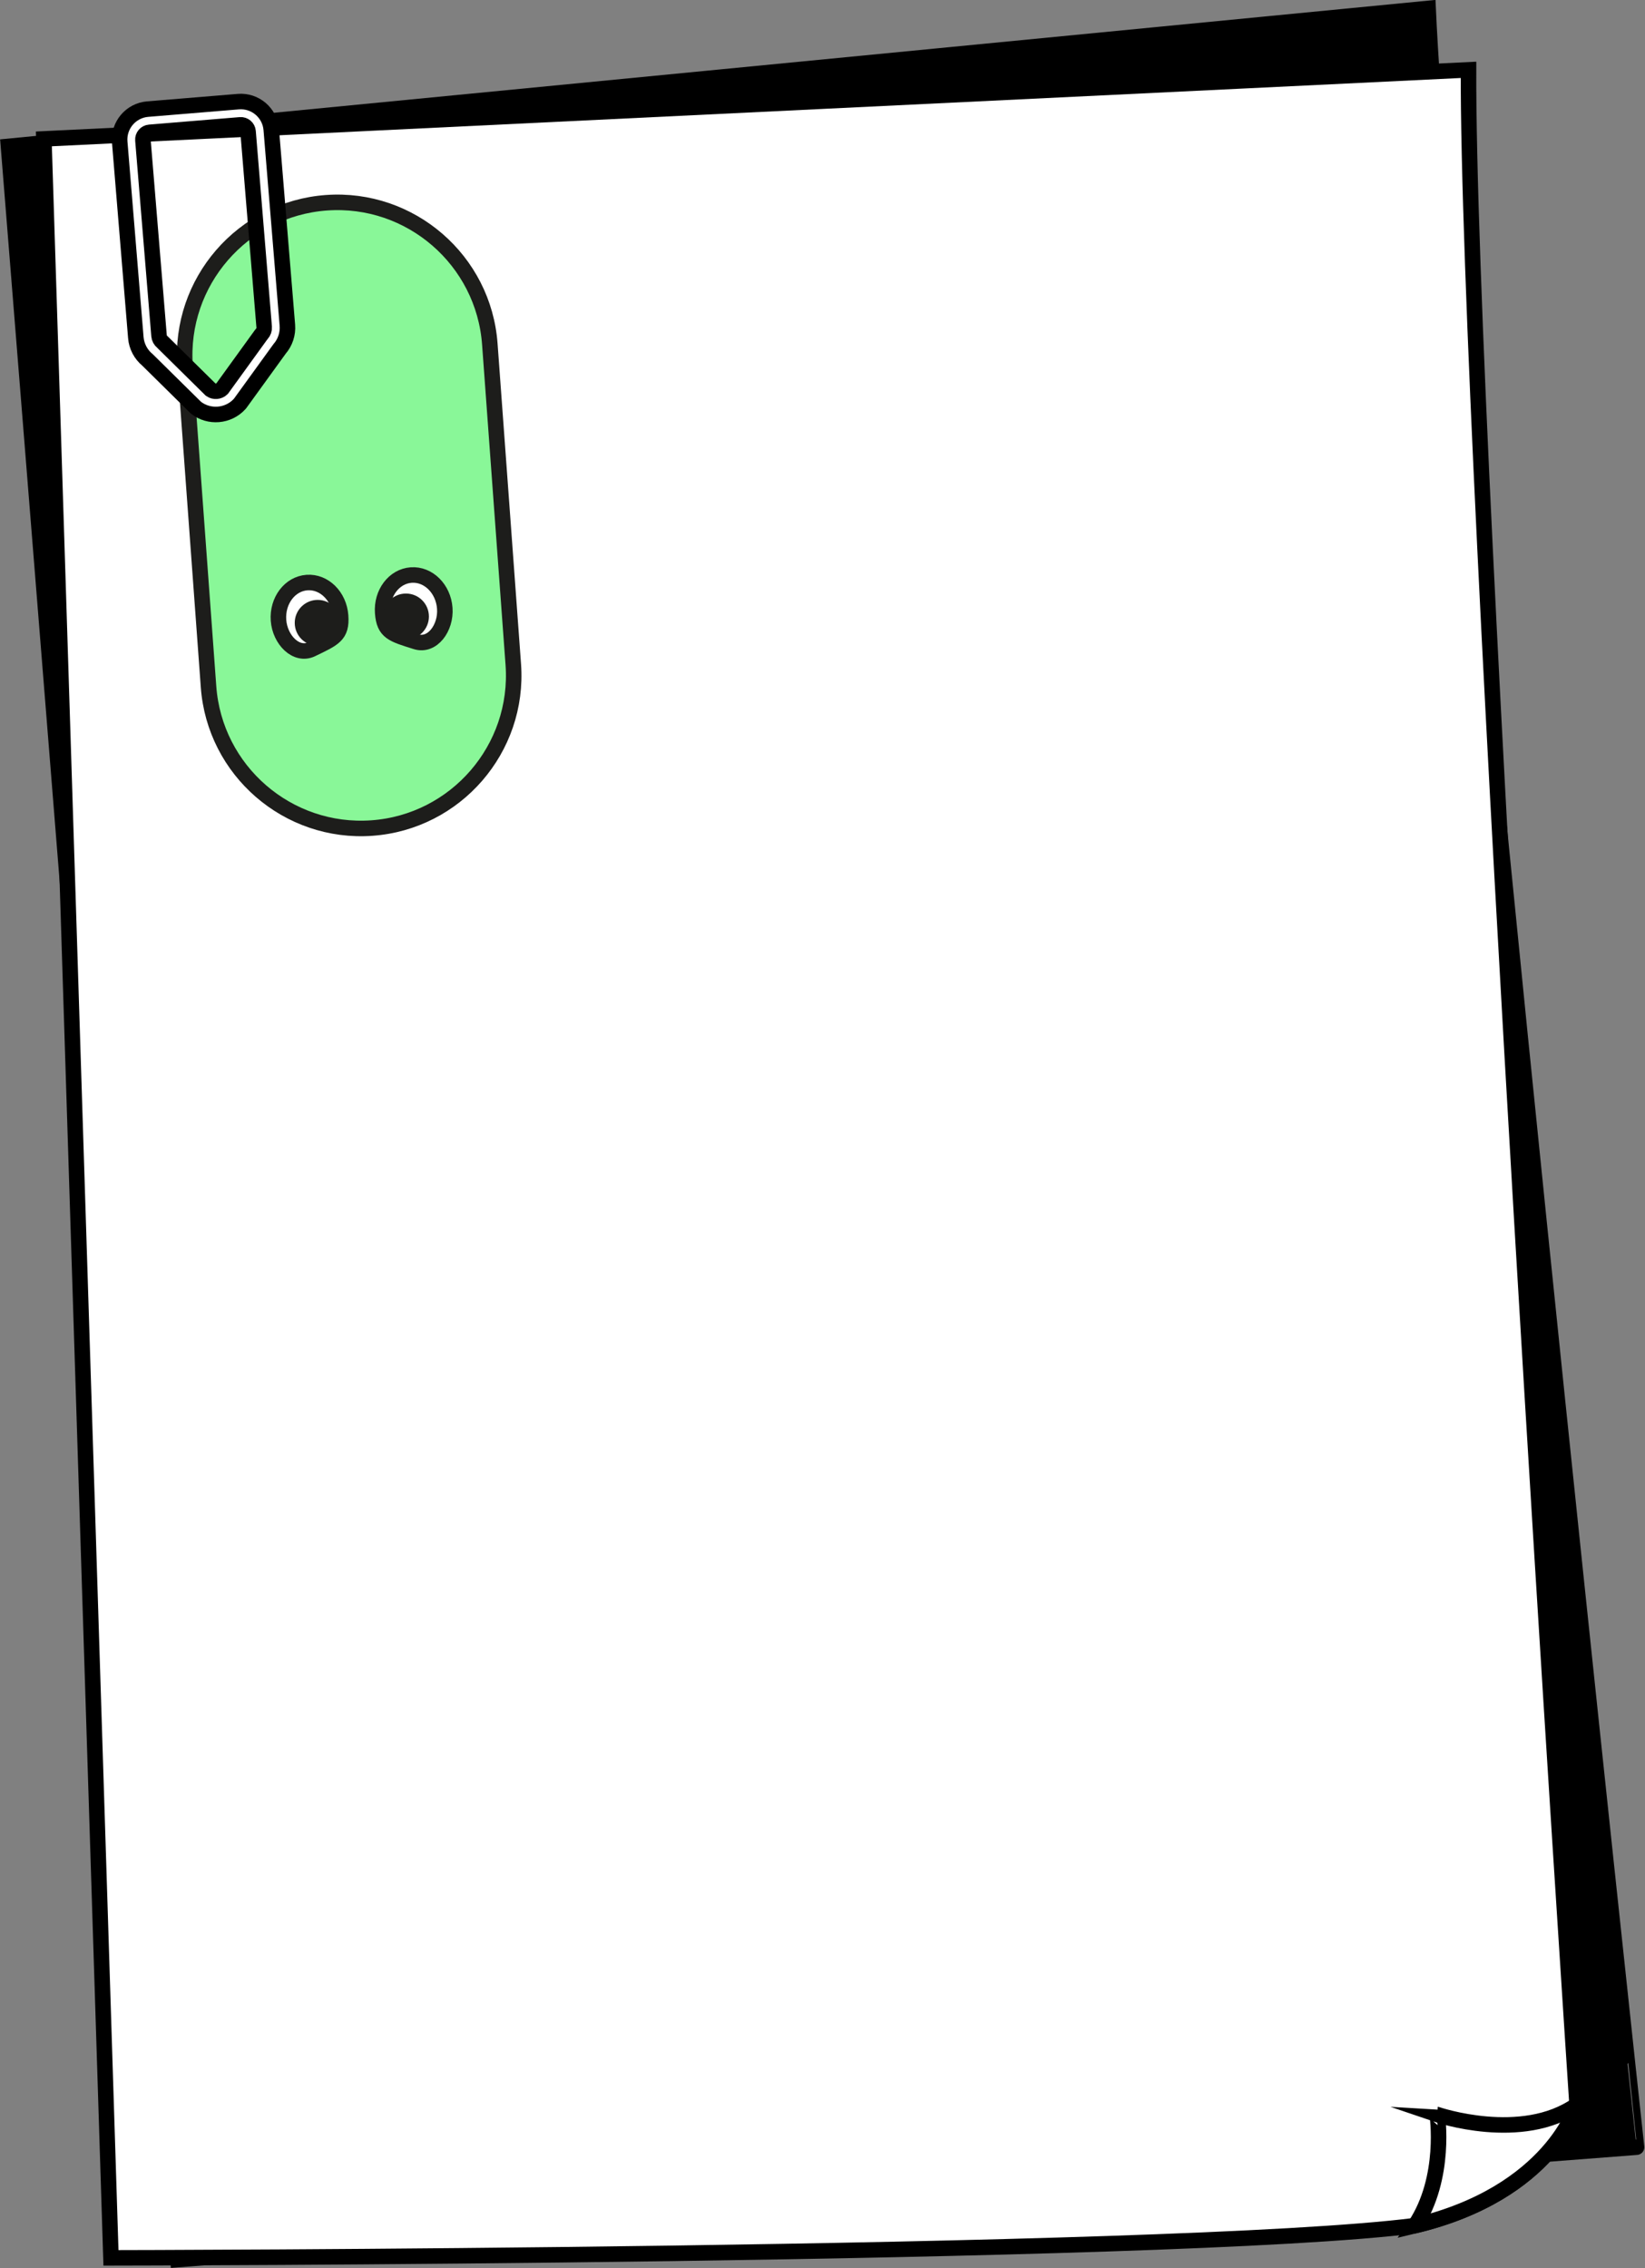 <?xml version="1.0" encoding="iso-8859-1"?>
<!-- Generator: Adobe Illustrator 25.4.0, SVG Export Plug-In . SVG Version: 6.00 Build 0)  -->
<svg version="1.1" id="Calque_1" xmlns="http://www.w3.org/2000/svg" xmlns:xlink="http://www.w3.org/1999/xlink" x="0px" y="0px"
	 width="211.958px" height="292.165px" viewBox="0 0 211.958 292.165" enable-background="new 0 0 211.958 292.165"
	 xml:space="preserve">
<rect x="0" y="0" width="211.958" height="292.165" fill="#808080" stroke="none"/>
<g>
	<g>
		<path stroke="#000000" stroke-width="2" stroke-miterlimit="10" d="M184.011,1.085L1.091,18.854L22.933,291.08l187.935-14.479
			C210.868,276.601,186.2,49.549,184.011,1.085z"/>
		<path fill="#FFFFFF" stroke="#000000" stroke-width="2" stroke-miterlimit="10" d="M189.217,8.997L5.652,17.893l8.645,272.964
			c0,0,136.479-0.165,168.021-4.151c17.666-4.228,20.887-15.579,20.887-15.579S189.059,57.509,189.217,8.997z"/>
		<path fill="#FFFFFF" stroke="#000000" stroke-width="2" stroke-miterlimit="10" d="M182.321,286.704
			c17.663-4.225,20.881-15.578,20.881-15.578c-7.103,5.001-18.016,1.275-18.016,1.275S186.427,280.516,182.321,286.704z"/>
	</g>
	<g>
		
			<path fill="#89F798" stroke="#1D1D1B" stroke-width="2" stroke-linecap="round" stroke-linejoin="round" stroke-miterlimit="10" d="
			M47.918,106.67c-10.827,0.78-20.269-7.394-21.049-18.221l-3.024-41.281c-0.78-10.827,7.394-20.269,18.221-21.049
			s20.269,7.394,21.049,18.221l3.024,41.281C66.919,96.448,58.745,105.891,47.918,106.67z"/>
		<g>
			
				<path fill="#FFFFFF" stroke="#1D1D1B" stroke-width="2" stroke-linecap="round" stroke-linejoin="round" stroke-miterlimit="10" d="
				M43.886,79.328c-0.182-2.525-2.12-4.443-4.33-4.284c-2.209,0.159-3.853,2.335-3.671,4.86c0.182,2.525,2.294,4.684,4.289,3.722
				C43.025,82.253,44.068,81.853,43.886,79.328z"/>
			<circle fill="#1D1D1B" cx="40.935" cy="80.237" r="2.958"/>
			
				<path fill="#FFFFFF" stroke="#1D1D1B" stroke-width="2" stroke-linecap="round" stroke-linejoin="round" stroke-miterlimit="10" d="
				M49.309,78.937c-0.182-2.525,1.462-4.701,3.671-4.86c2.209-0.159,4.148,1.759,4.33,4.284c0.182,2.525-1.599,4.964-3.712,4.299
				C50.581,81.709,49.491,81.462,49.309,78.937z"/>
			<circle fill="#1D1D1B" cx="52.307" cy="79.418" r="2.958"/>
		</g>
	</g>
	<path fill="#FFFFFF" stroke="#000000" stroke-width="2" stroke-miterlimit="10" d="M25.246,52.519l-6.242-6.158
		c-0.864-0.71-1.41-1.749-1.502-2.867l-2.077-25.197c-0.178-2.16,1.435-4.062,3.594-4.24l11.692-0.964
		c2.16-0.178,4.062,1.434,4.24,3.594l2.077,25.197c0.092,1.117-0.277,2.232-1.013,3.075l-5.04,6.962l-0.109,0.134
		c-0.728,0.793-1.709,1.241-2.721,1.325C27.136,53.464,26.095,53.182,25.246,52.519z M33.631,43.138l0.109-0.133
		c0.217-0.236,0.326-0.555,0.299-0.873l-2.077-25.197c-0.042-0.511-0.493-0.893-1.004-0.851l-11.692,0.964
		c-0.511,0.042-0.893,0.493-0.851,1.004l2.077,25.197c0.026,0.319,0.186,0.615,0.437,0.812l6.222,6.139
		c0.45,0.31,1.066,0.258,1.457-0.12L33.631,43.138z"/>
</g>
</svg>
